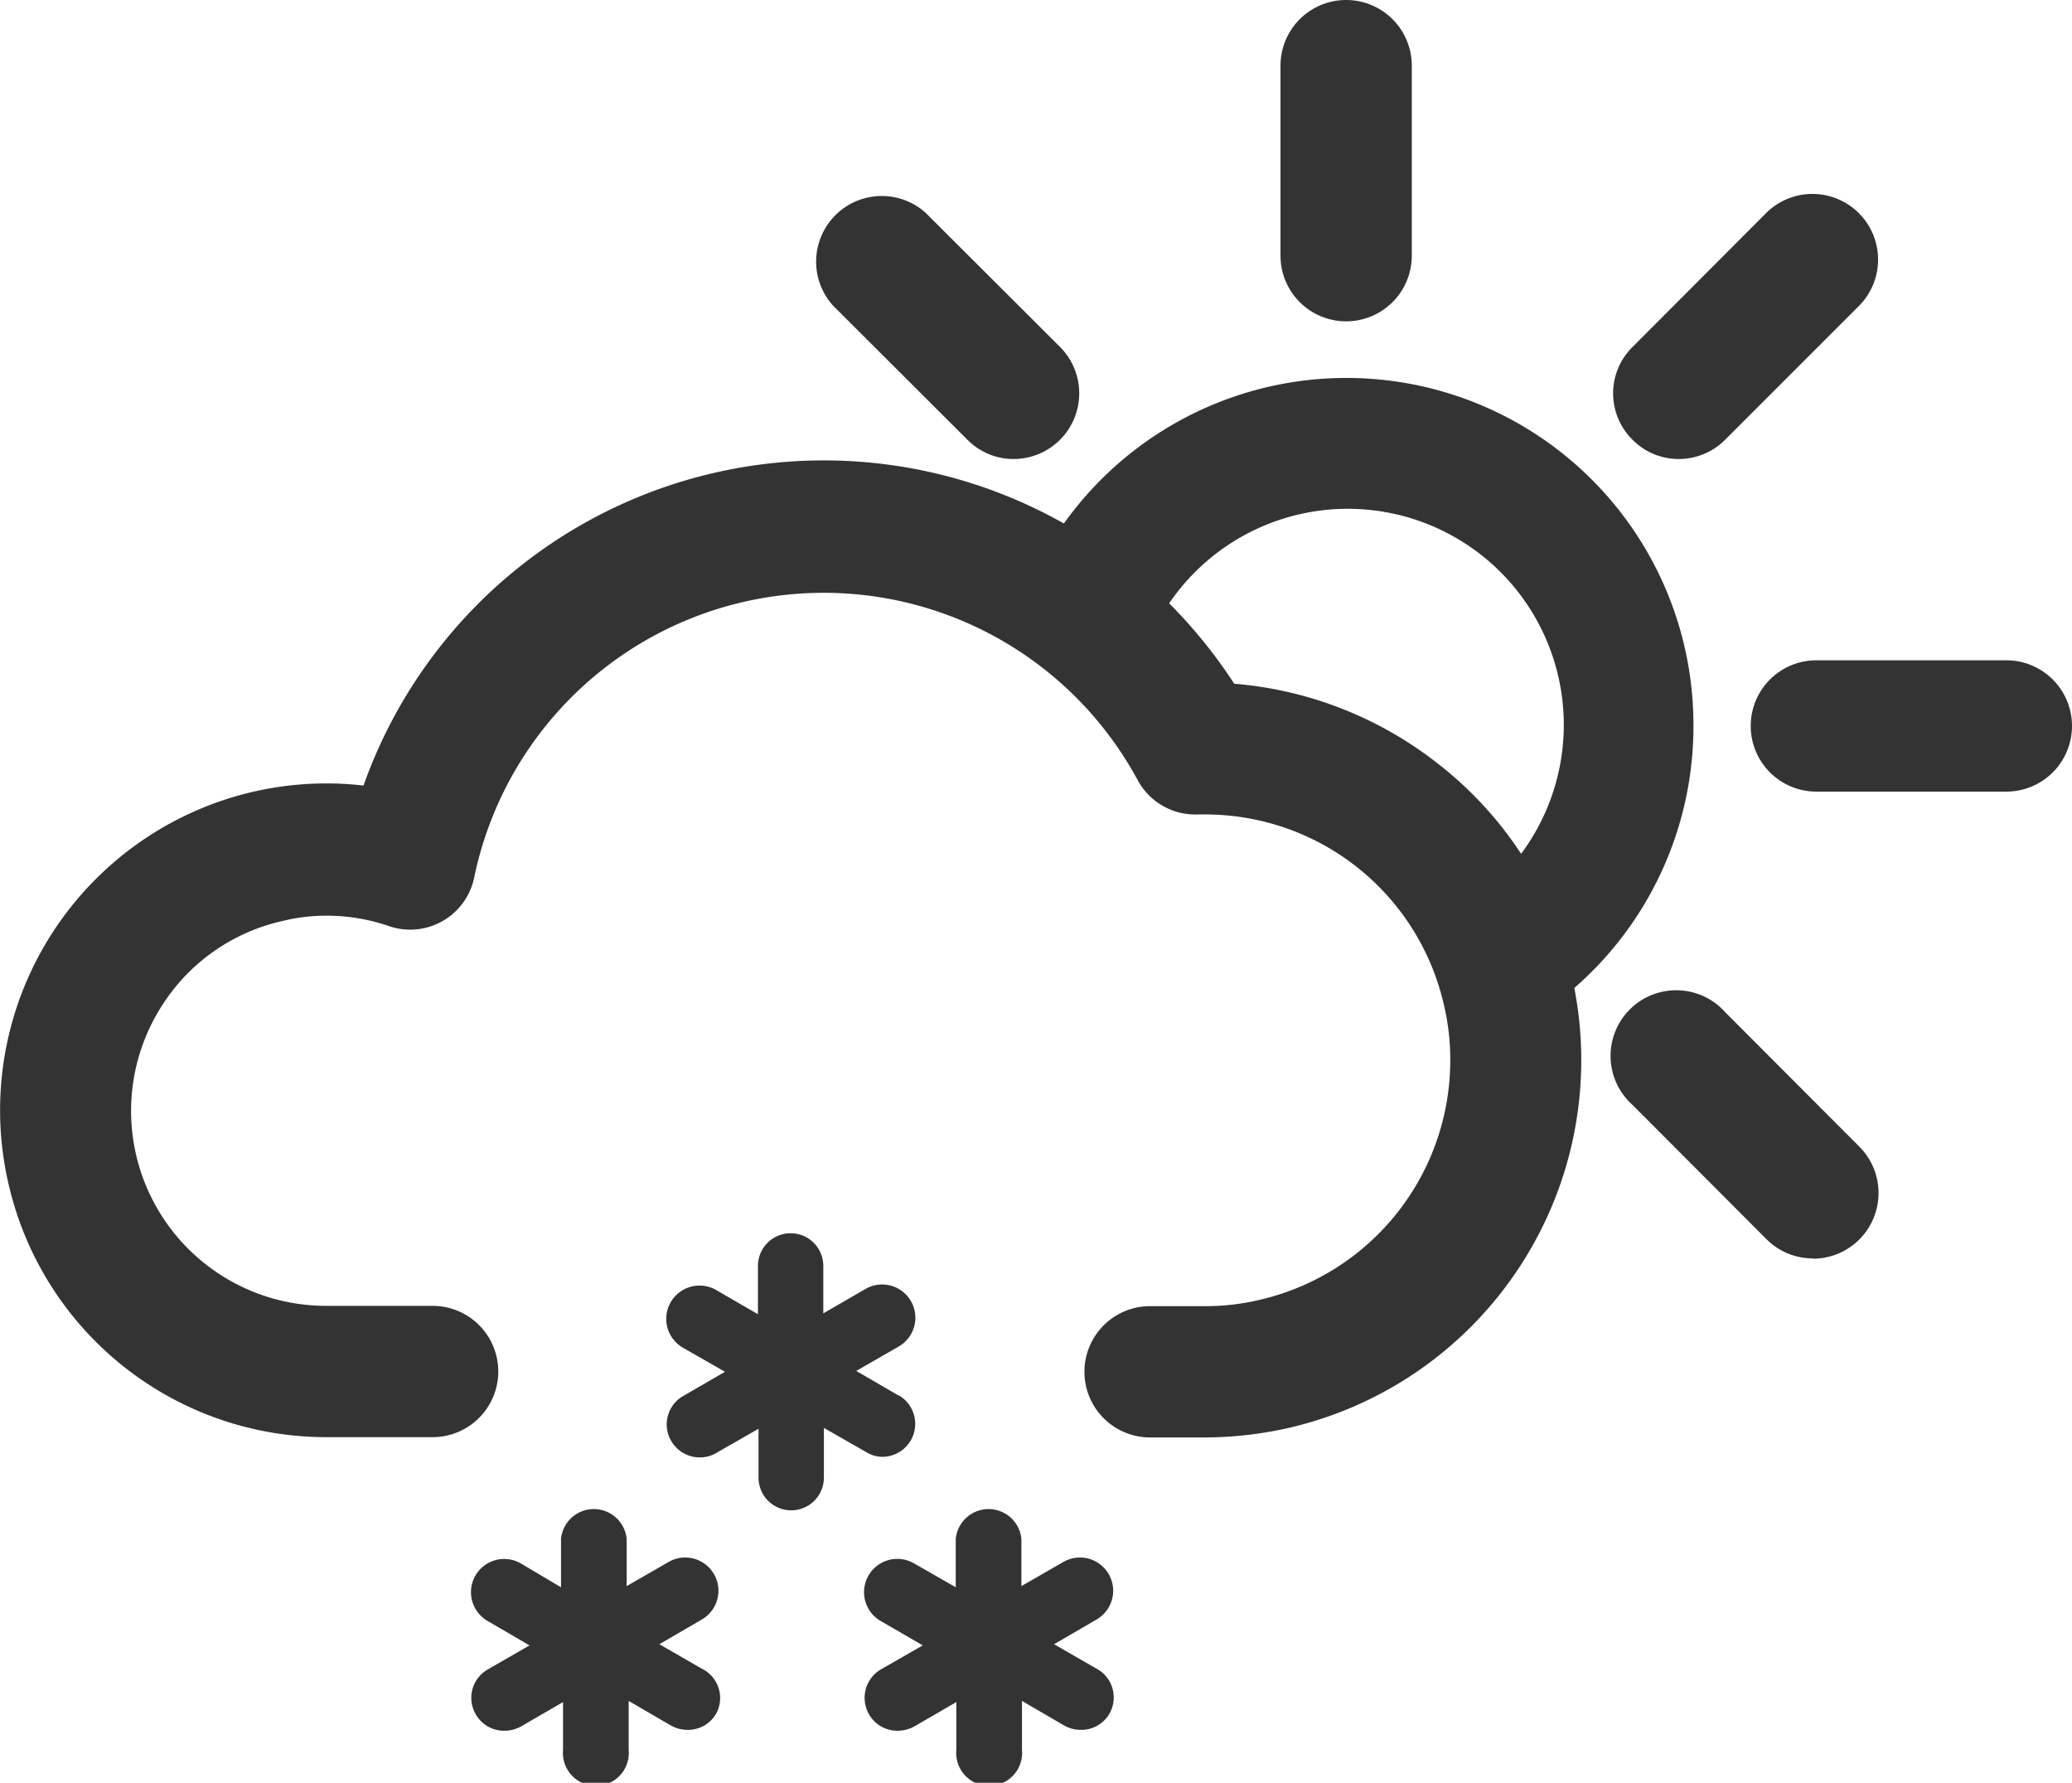 <svg xmlns="http://www.w3.org/2000/svg" viewBox="0 0 71.65 61.64"><defs><style>.cls-1{fill:#333;}</style></defs><g id="Layer_2" data-name="Layer 2"><g id="Ebene_1" data-name="Ebene 1"><path class="cls-1" d="M46.55,11.11a2.27,2.27,0,0,1-2.27-2.27V2.27a2.27,2.27,0,0,1,4.54,0V8.84A2.27,2.27,0,0,1,46.55,11.11Z"/><path class="cls-1" d="M35.05,15.87a2.23,2.23,0,0,1-1.6-.67L28.8,10.56A2.27,2.27,0,0,1,32,7.35L36.66,12a2.27,2.27,0,0,1-1.61,3.87Z"/><path class="cls-1" d="M62.69,43.51a2.26,2.26,0,0,1-1.6-.66L56.45,38.2A2.27,2.27,0,1,1,59.66,35l4.64,4.65a2.27,2.27,0,0,1-1.61,3.87Z"/><path class="cls-1" d="M69.38,27.37H62.81a2.27,2.27,0,0,1,0-4.54h6.57a2.27,2.27,0,1,1,0,4.54Z"/><path class="cls-1" d="M58.05,15.87a2.23,2.23,0,0,1-1.6-.67,2.25,2.25,0,0,1,0-3.2l4.64-4.65a2.27,2.27,0,0,1,3.21,3.21L59.66,15.2A2.26,2.26,0,0,1,58.05,15.87Z"/><path class="cls-1" d="M37.91,57.69l-1.46-.84L37.91,56a1.13,1.13,0,1,0-1.13-2l-1.46.84V53.21a1.14,1.14,0,0,0-2.27,0v1.67l-1.45-.83a1.13,1.13,0,0,0-1.14,2l1.45.84-1.45.83a1.14,1.14,0,0,0-.41,1.55,1.12,1.12,0,0,0,1,.57,1.18,1.18,0,0,0,.57-.15l1.45-.84V60.5a1.14,1.14,0,1,0,2.27,0V58.81l1.46.85a1.16,1.16,0,0,0,.57.15,1.12,1.12,0,0,0,1-.57A1.13,1.13,0,0,0,37.91,57.69Z"/><path class="cls-1" d="M31.07,48.25l-1.46-.85,1.46-.84a1.14,1.14,0,1,0-1.13-2l-1.47.85V43.77a1.13,1.13,0,1,0-2.26,0v1.67l-1.45-.84a1.14,1.14,0,0,0-1.14,2l1.45.83-1.45.84a1.13,1.13,0,0,0-.41,1.55,1.14,1.14,0,0,0,1,.57,1.1,1.1,0,0,0,.57-.16l1.45-.83v1.69a1.13,1.13,0,1,0,2.26,0V49.37l1.47.84a1.07,1.07,0,0,0,.57.16,1.14,1.14,0,0,0,.56-2.12Z"/><path class="cls-1" d="M24.26,57.69l-1.46-.84L24.26,56a1.13,1.13,0,1,0-1.13-2l-1.46.84V53.21a1.14,1.14,0,0,0-2.27,0v1.67L18,54.05a1.13,1.13,0,1,0-1.13,2l1.44.84-1.44.83a1.13,1.13,0,0,0-.42,1.55,1.12,1.12,0,0,0,1,.57,1.16,1.16,0,0,0,.57-.15l1.45-.84V60.5a1.14,1.14,0,1,0,2.27,0V58.81l1.46.85a1.16,1.16,0,0,0,.57.15,1.12,1.12,0,0,0,1-.57A1.13,1.13,0,0,0,24.26,57.69Z"/><path class="cls-1" d="M58.56,25.1a12,12,0,0,0-21.77-7,16.89,16.89,0,0,0-24.22,9.06,11.29,11.29,0,0,0-3.88.23A11.3,11.3,0,0,0,.31,41a11.27,11.27,0,0,0,11,8.69h3.65a2.27,2.27,0,0,0,0-4.54H11.28A6.74,6.74,0,0,1,5.55,34.85a6.66,6.66,0,0,1,4.19-3,6.34,6.34,0,0,1,1.56-.19,6.6,6.6,0,0,1,2.15.36,2.26,2.26,0,0,0,2.95-1.69,12.34,12.34,0,0,1,22.89-3.45.41.41,0,0,1,.05.09,2.26,2.26,0,0,0,2.07,1.19h.25a8.46,8.46,0,0,1,8.26,6.54,8.12,8.12,0,0,1,.23,1.88,8.5,8.5,0,0,1-6.54,8.35,8.08,8.08,0,0,1-2,.23H39.77a2.27,2.27,0,1,0,0,4.54h1.88a13.31,13.31,0,0,0,3-.35,13.05,13.05,0,0,0,9.79-15.19A12,12,0,0,0,58.56,25.1Zm-8.88,1.27a13.13,13.13,0,0,0-7-2.73,17.32,17.32,0,0,0-2.25-2.78,7.47,7.47,0,1,1,12.17,8.66A12.92,12.92,0,0,0,49.68,26.37Z"/></g></g></svg>